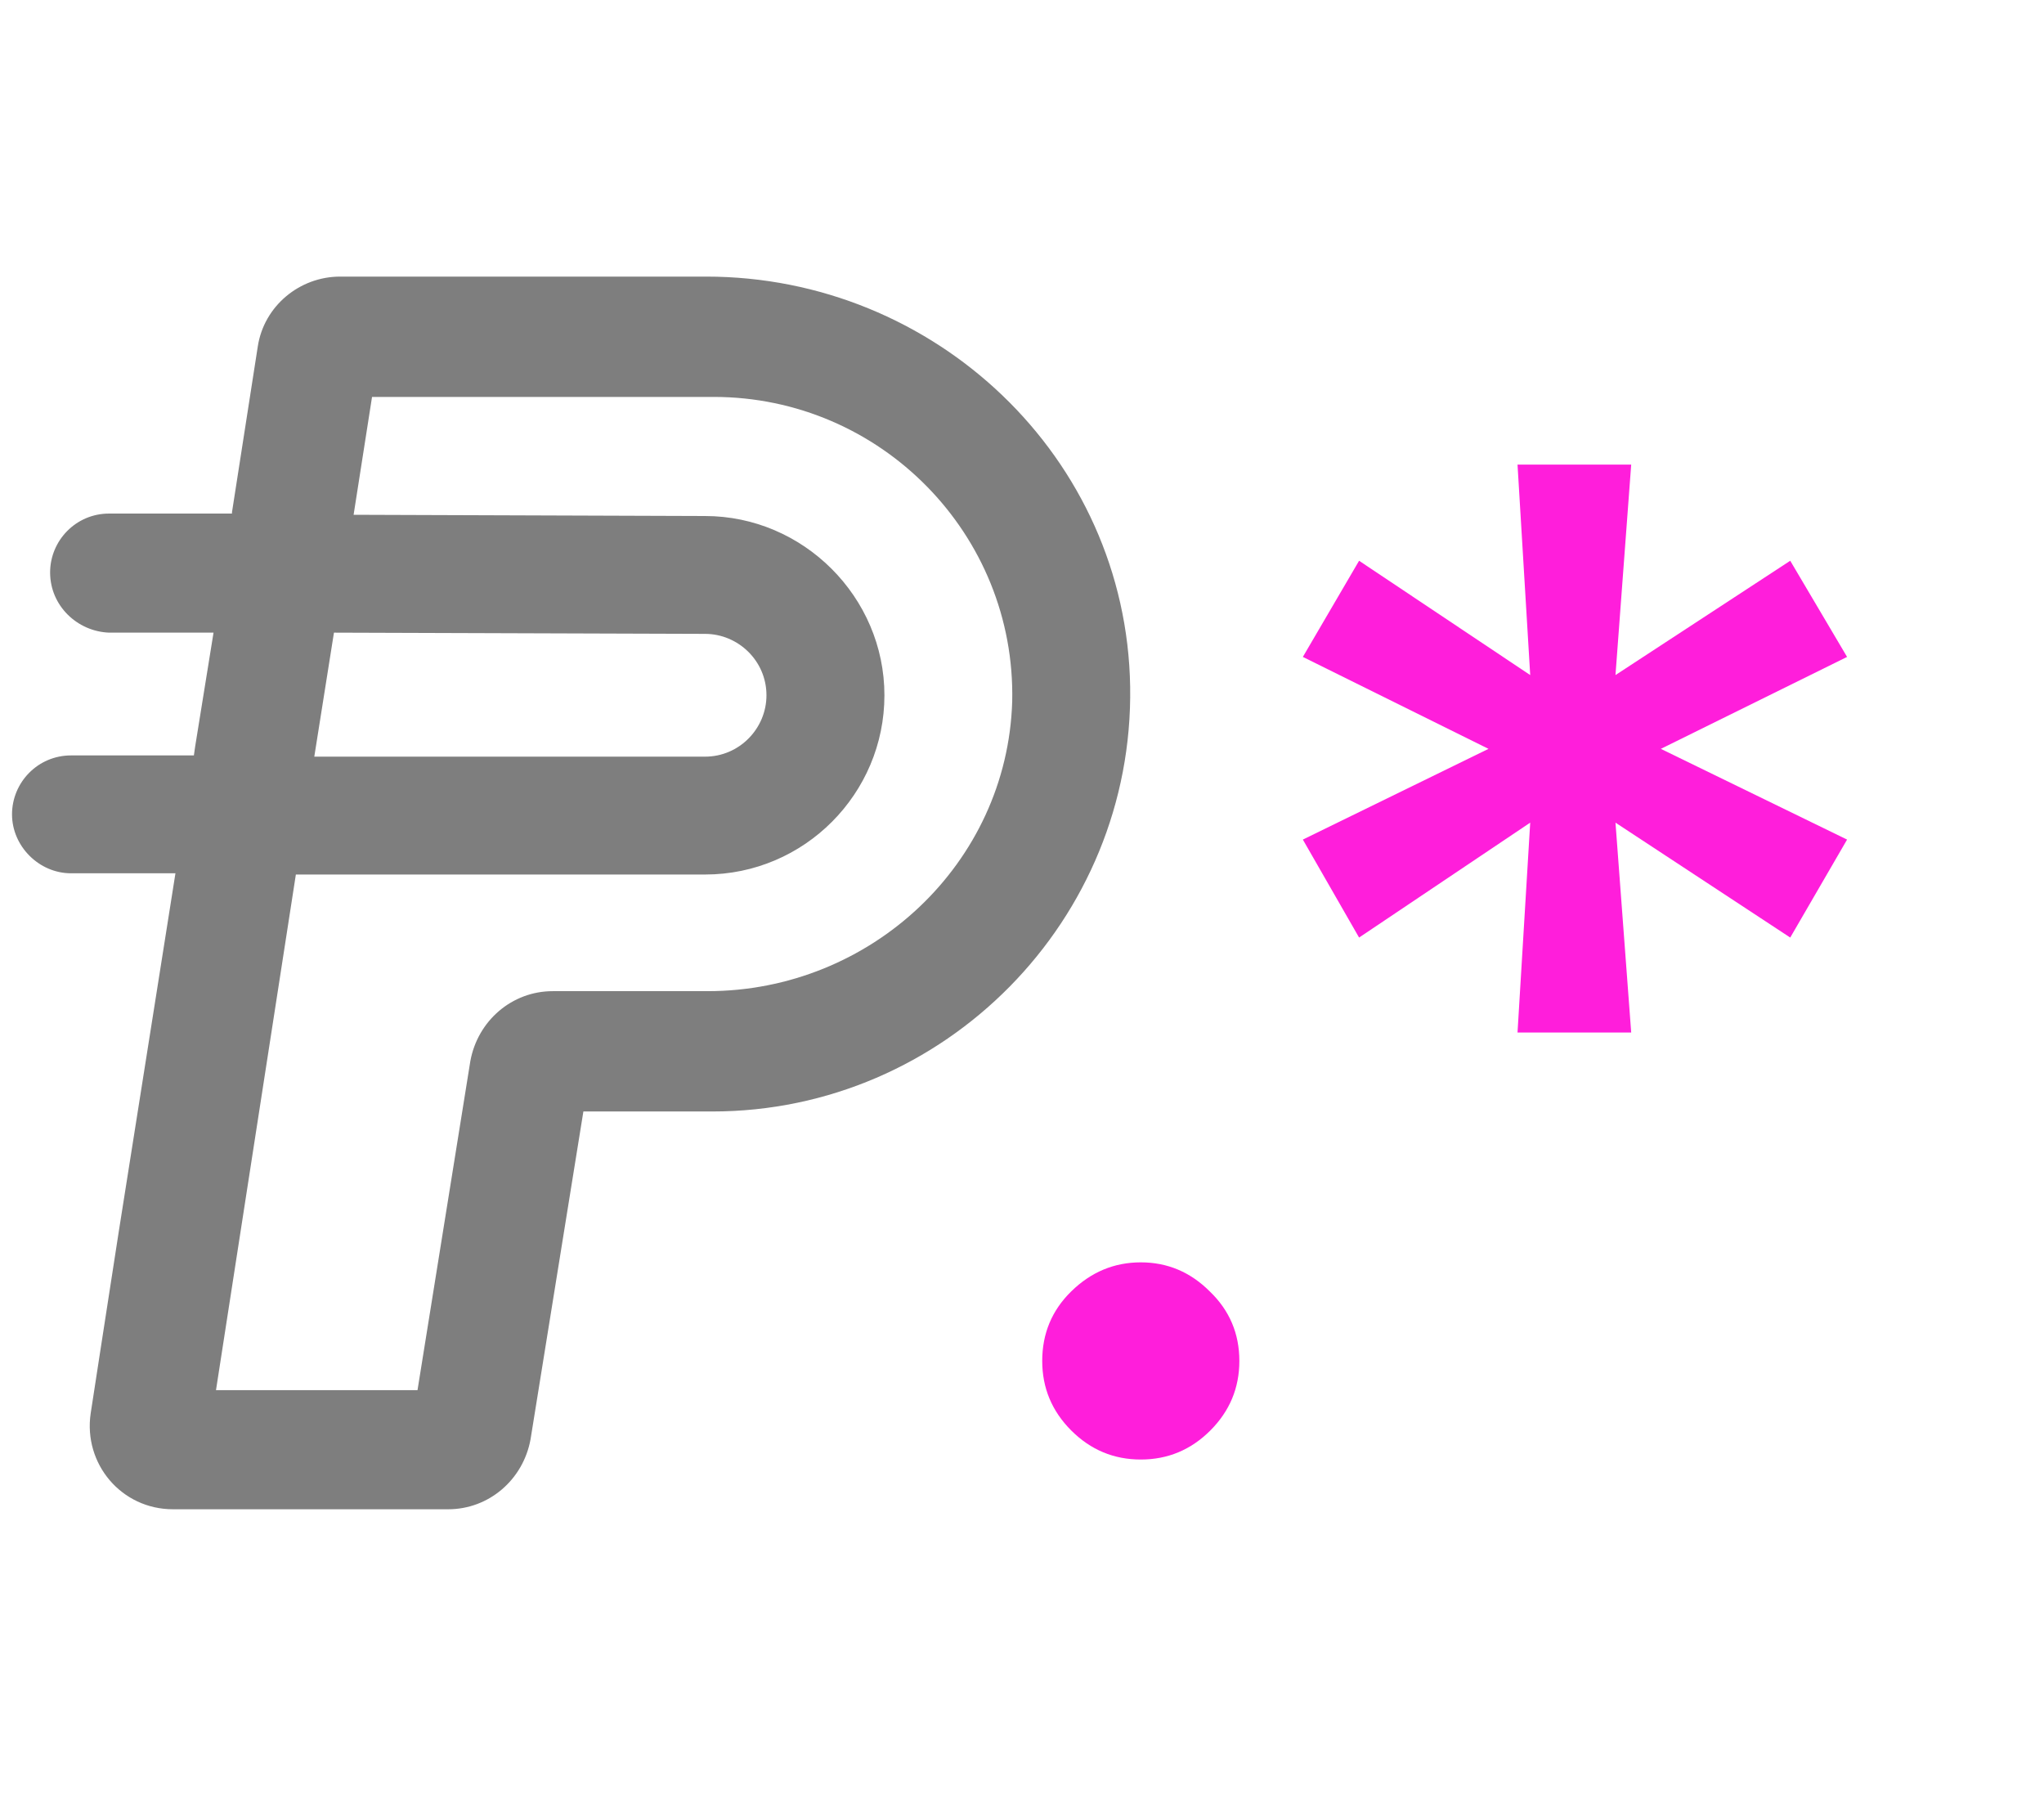 <svg width="340" height="300" viewBox="0 0 340 300" fill="none" xmlns="http://www.w3.org/2000/svg">
<path d="M189.76 242.728C185.267 242.728 181.411 241.118 178.192 237.899C174.974 234.681 173.364 230.825 173.364 226.332C173.364 221.772 174.974 217.916 178.192 214.765C181.478 211.546 185.334 209.937 189.76 209.937C194.186 209.937 198.008 211.546 201.227 214.765C204.512 217.916 206.155 221.772 206.155 226.332C206.155 230.825 204.546 234.681 201.327 237.899C198.108 241.118 194.253 242.728 189.76 242.728ZM252.425 171.714L254.537 136.811L226.071 155.922L216.717 139.627L247.597 124.539L216.717 109.25L226.071 93.257L254.537 112.268L252.425 77.264H271.335L268.72 112.268L297.789 93.257L307.244 109.25L276.264 124.539L307.244 139.627L297.789 155.922L268.72 136.811L271.335 171.714H252.425Z" fill="#FF1EDB"/>
<path d="M117.479 46H98.471H56.572C49.827 46 43.9 50.9 42.877 57.639L38.586 85.203V85.408H18.146C12.629 85.408 8.336 89.9 8.336 95.208C8.336 100.721 12.833 105.009 18.146 105.213H35.519L32.454 124.202L32.25 125.631H11.81C6.293 125.631 2 130.124 2 135.432C2 140.741 6.497 145.233 11.81 145.233H29.183L19.782 204.65L16.716 224.457L15.081 235.073C13.855 243.446 20.191 251 28.775 251H41.855H59.842H74.558C81.302 251 87.025 246.101 88.252 239.363L97.04 184.845H102.149H118.501C157.13 184.845 188.606 152.992 187.991 114.198C187.379 76.015 155.494 46 117.479 46ZM55.55 105.213L117.274 105.417C122.792 105.417 127.494 109.909 127.494 115.627C127.494 121.14 122.997 125.836 117.274 125.836H52.279L55.55 105.213ZM117.684 164.836H107.26H102.354H91.931C85.185 164.836 79.462 169.735 78.236 176.473L69.448 231.195H35.928L49.214 145.438H117.274C133.829 145.438 147.116 131.961 147.116 115.627C147.116 99.292 133.626 85.816 117.274 85.816L58.819 85.612L61.886 66.01H118.706C146.501 66.01 168.984 88.879 168.371 116.648C167.552 143.599 144.867 164.836 117.684 164.836Z" fill="#7E7E7E"/>
</svg>
